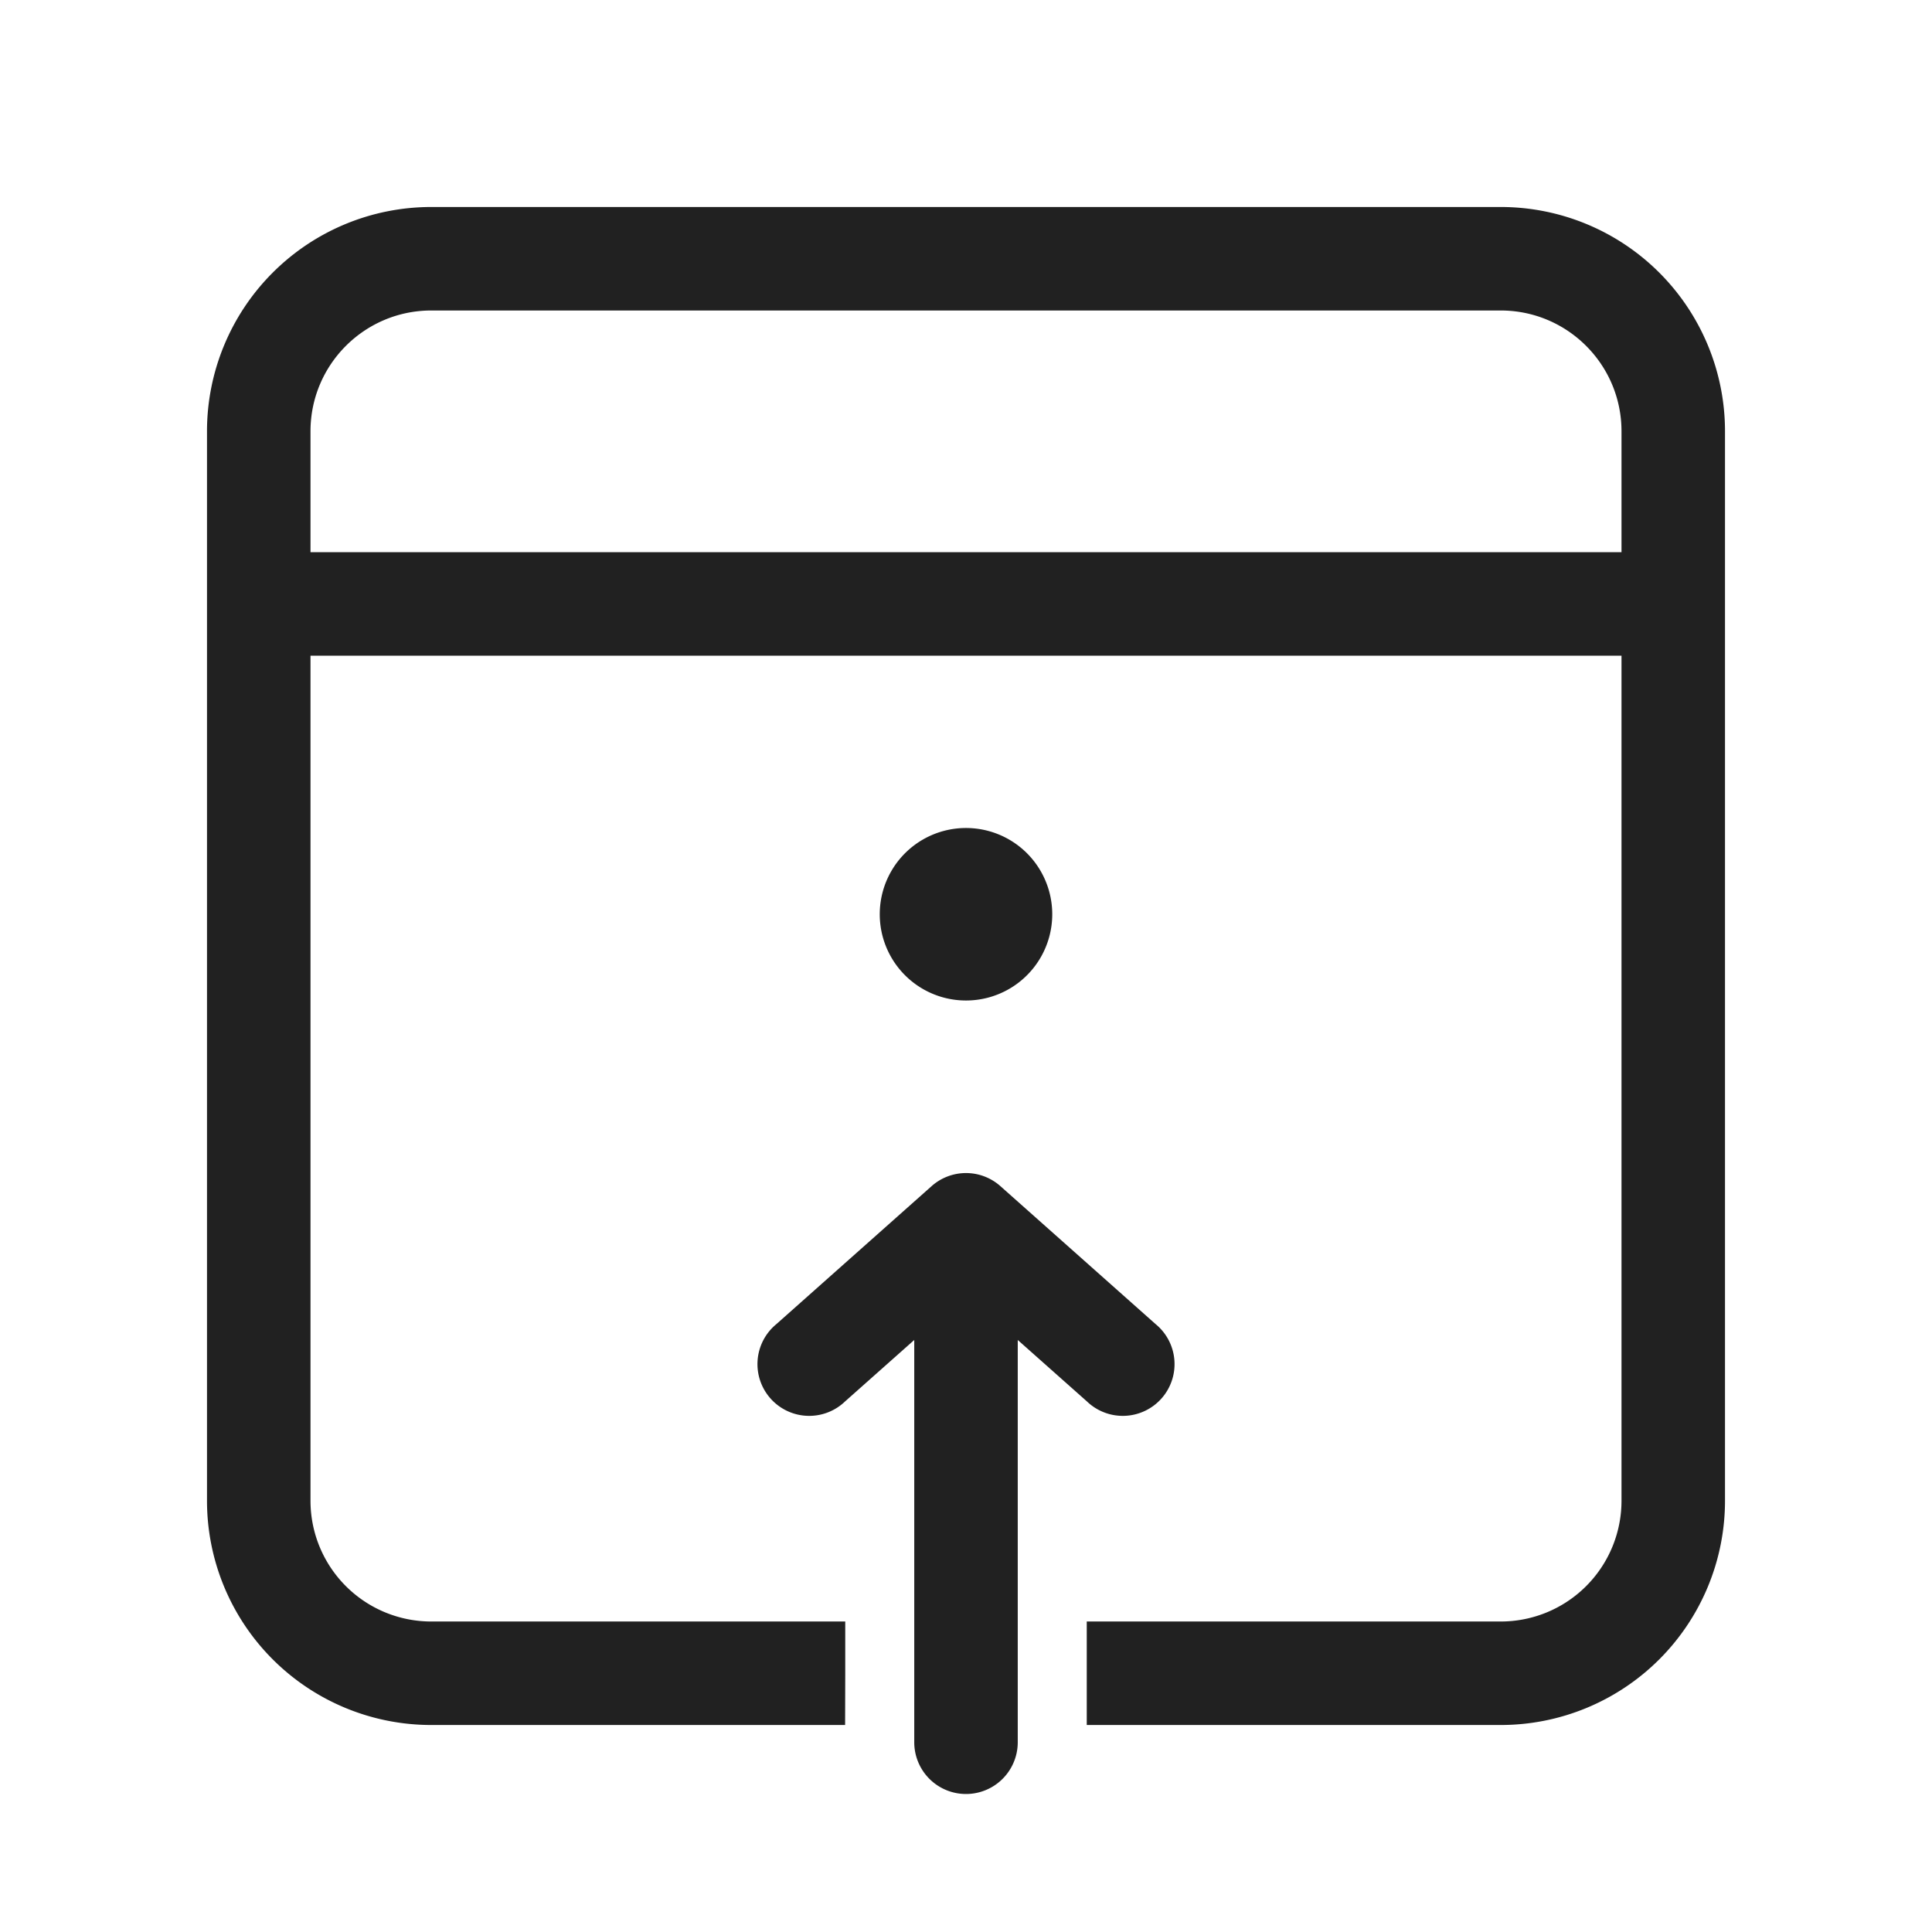 <svg viewBox="0 0 28 28" fill="none" xmlns="http://www.w3.org/2000/svg" height="1em" width="1em">
  <path d="M25 6.25A3.25 3.25 0 0 0 21.75 3H6.25A3.25 3.25 0 0 0 3 6.25v15.5A3.25 3.25 0 0 0 6.25 25h5.998l.002-.75v-.75h-6a1.75 1.75 0 0 1-1.75-1.75V9.503h19V21.75a1.75 1.75 0 0 1-1.75 1.75h-6V25h6A3.25 3.25 0 0 0 25 21.75V6.25ZM6.25 4.5h15.5c.966 0 1.75.784 1.75 1.75v1.753h-19V6.25c0-.966.784-1.75 1.75-1.75Zm9 8.75a1.25 1.25 0 1 1-2.5 0 1.25 1.25 0 0 1 2.5 0Zm.502 7.06a.75.75 0 1 0 .996-1.12l-2.25-2a.75.75 0 0 0-.996 0l-2.25 2a.75.75 0 1 0 .996 1.12l1.002-.89v5.83a.75.75 0 0 0 1.5 0v-5.83l1.002.89Z" fill="#212121"/>
</svg>
